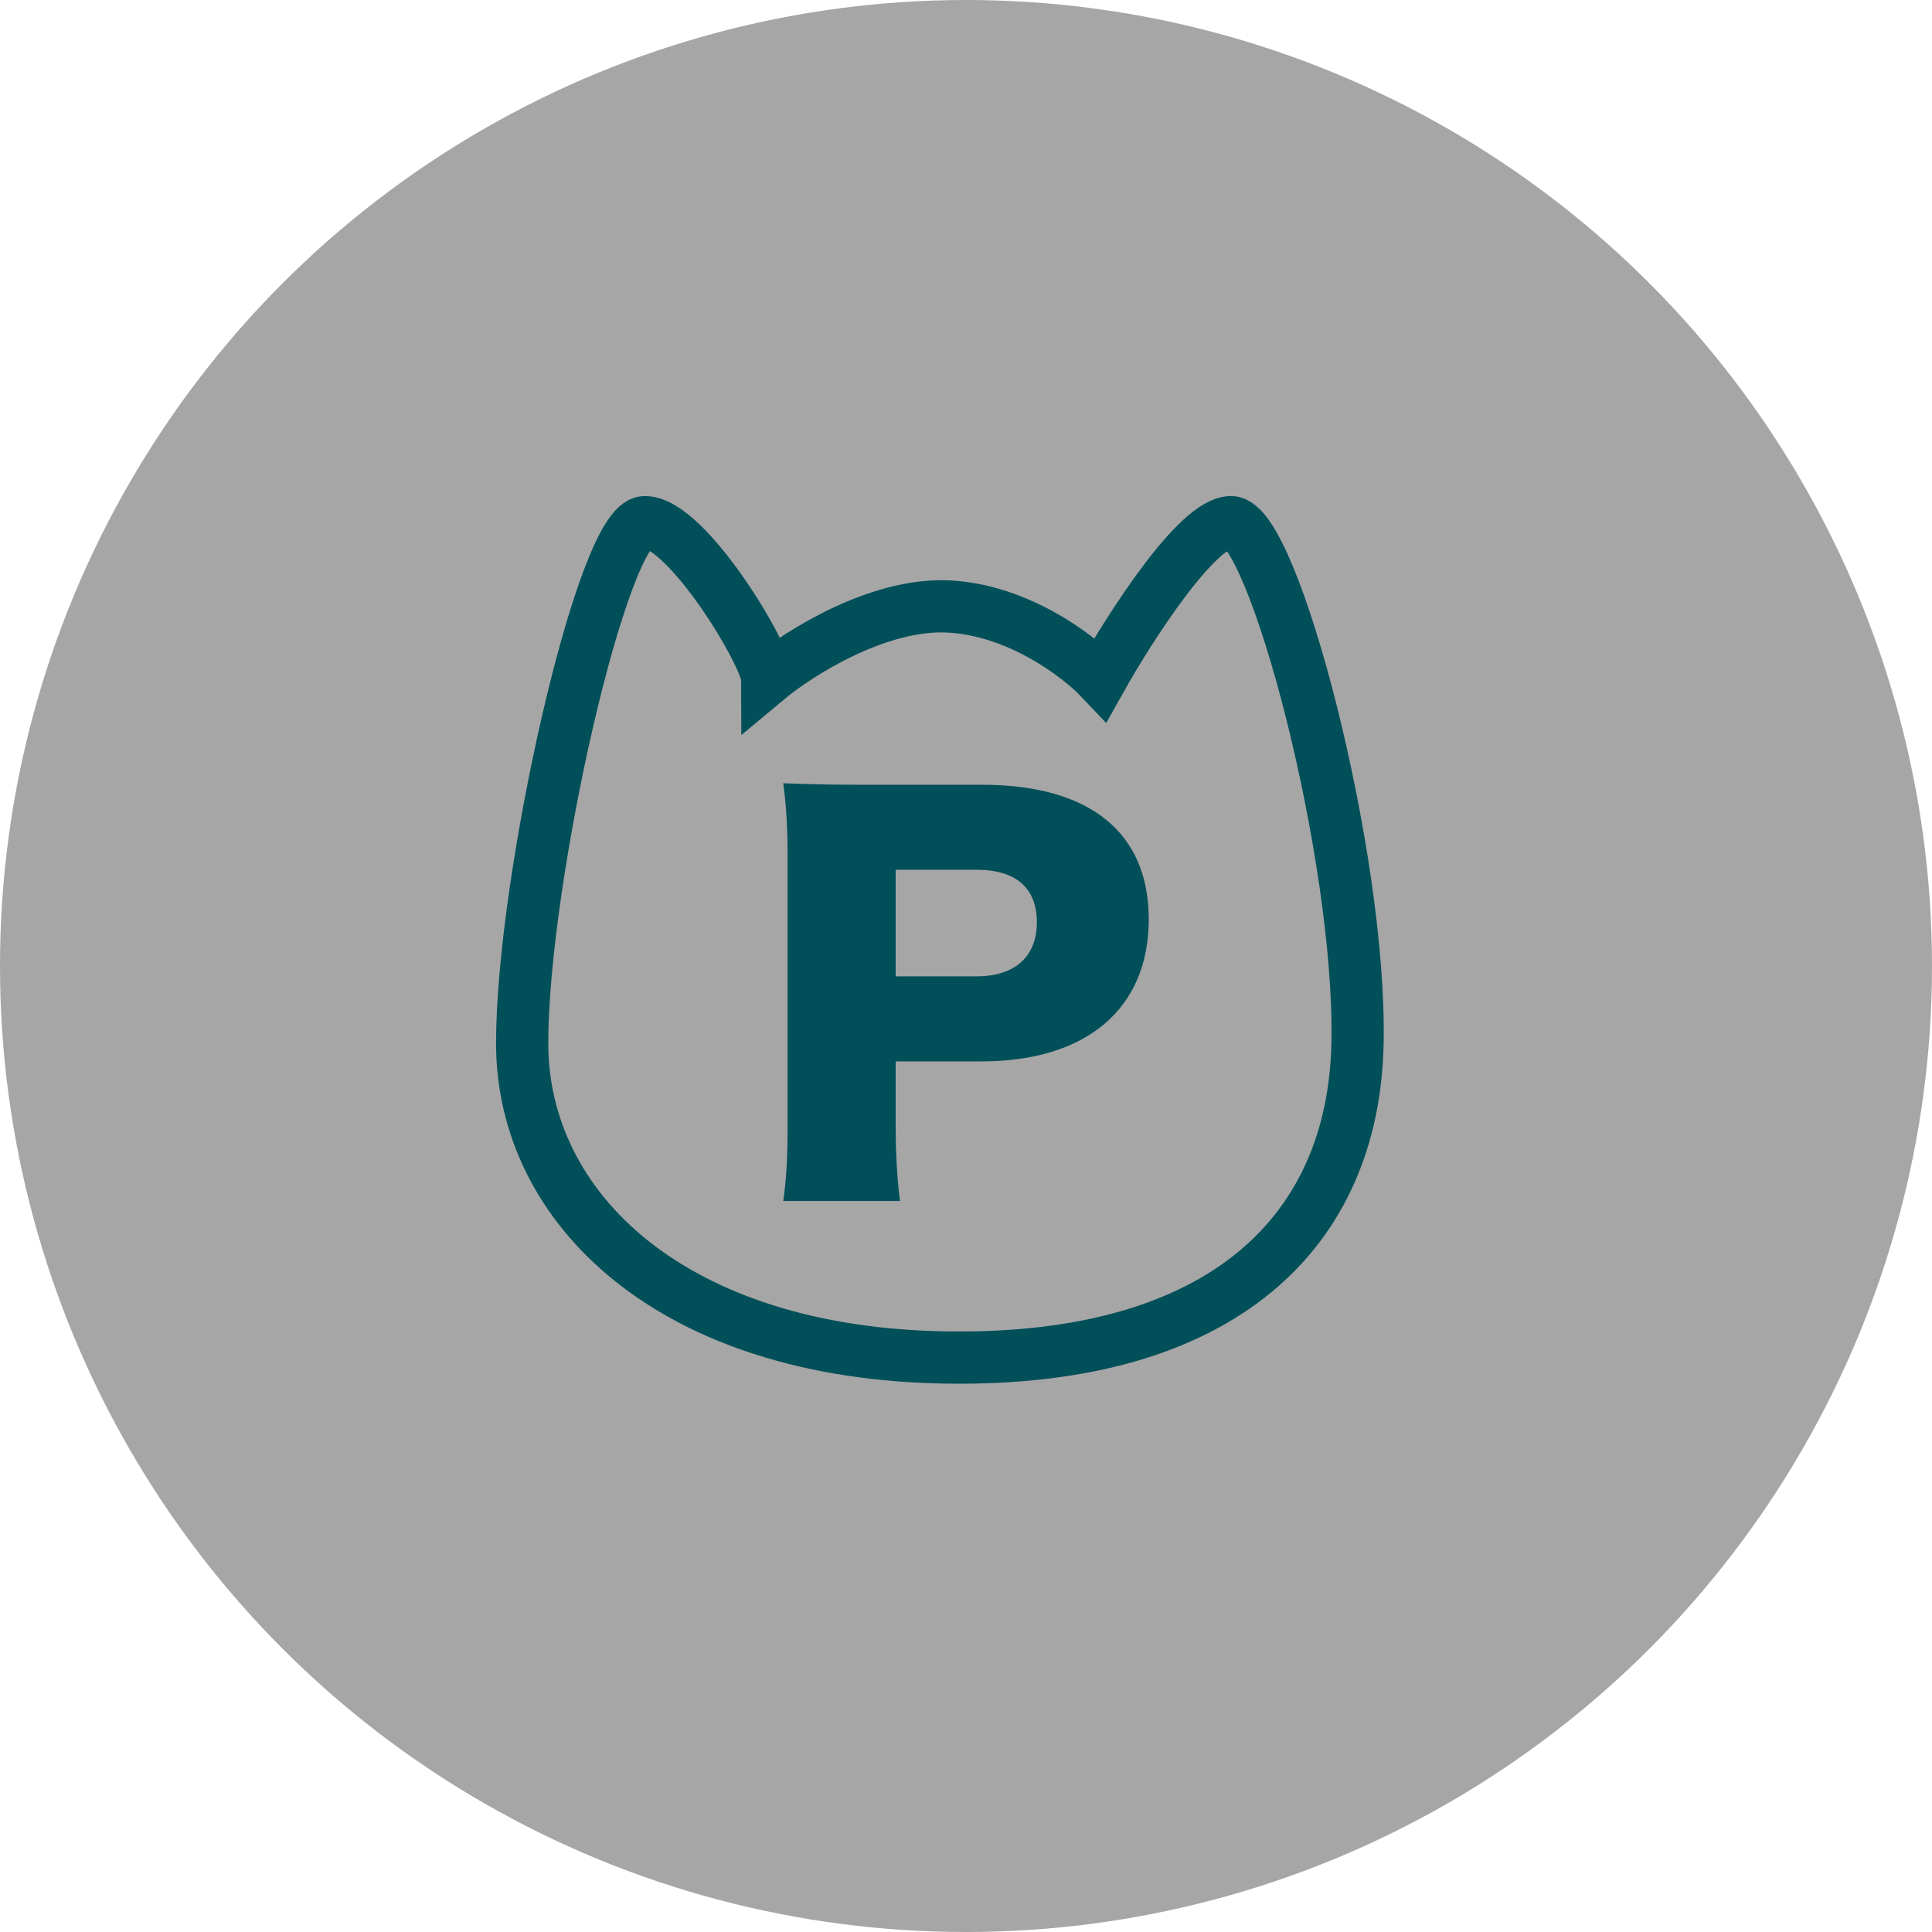 <svg width="37" height="37" viewBox="0 0 37 37" fill="none" xmlns="http://www.w3.org/2000/svg">
<circle cx="18.5" cy="18.5" r="18.5" fill="black" fill-opacity="0.35"/>
<path d="M18.146 11.614C16.795 11.556 15.284 12.52 14.697 13.009C14.697 12.569 13.155 10 12.348 10C11.541 10 10 16.825 10 19.981C10 23.136 12.862 25.925 18.146 25.998C23.429 26.072 25.924 23.577 25.998 19.981C26.071 16.385 24.383 10 23.576 10C22.93 10 21.644 12.006 21.081 13.009C20.665 12.569 19.496 11.673 18.146 11.614Z" stroke="#014F59"/>
<path d="M17.236 23H15C15.062 22.578 15.083 22.147 15.083 21.582V16.399C15.083 15.881 15.062 15.45 15 15C15.489 15.019 15.863 15.029 16.529 15.029H18.807C20.866 15.029 22 15.939 22 17.606C22 19.311 20.814 20.327 18.796 20.327H17.153V21.553C17.153 22.119 17.184 22.588 17.236 23ZM17.153 18.698H18.703C19.431 18.698 19.857 18.325 19.857 17.663C19.857 17.002 19.452 16.657 18.703 16.657H17.153V18.698Z" fill="#014F59"/>
</svg>
